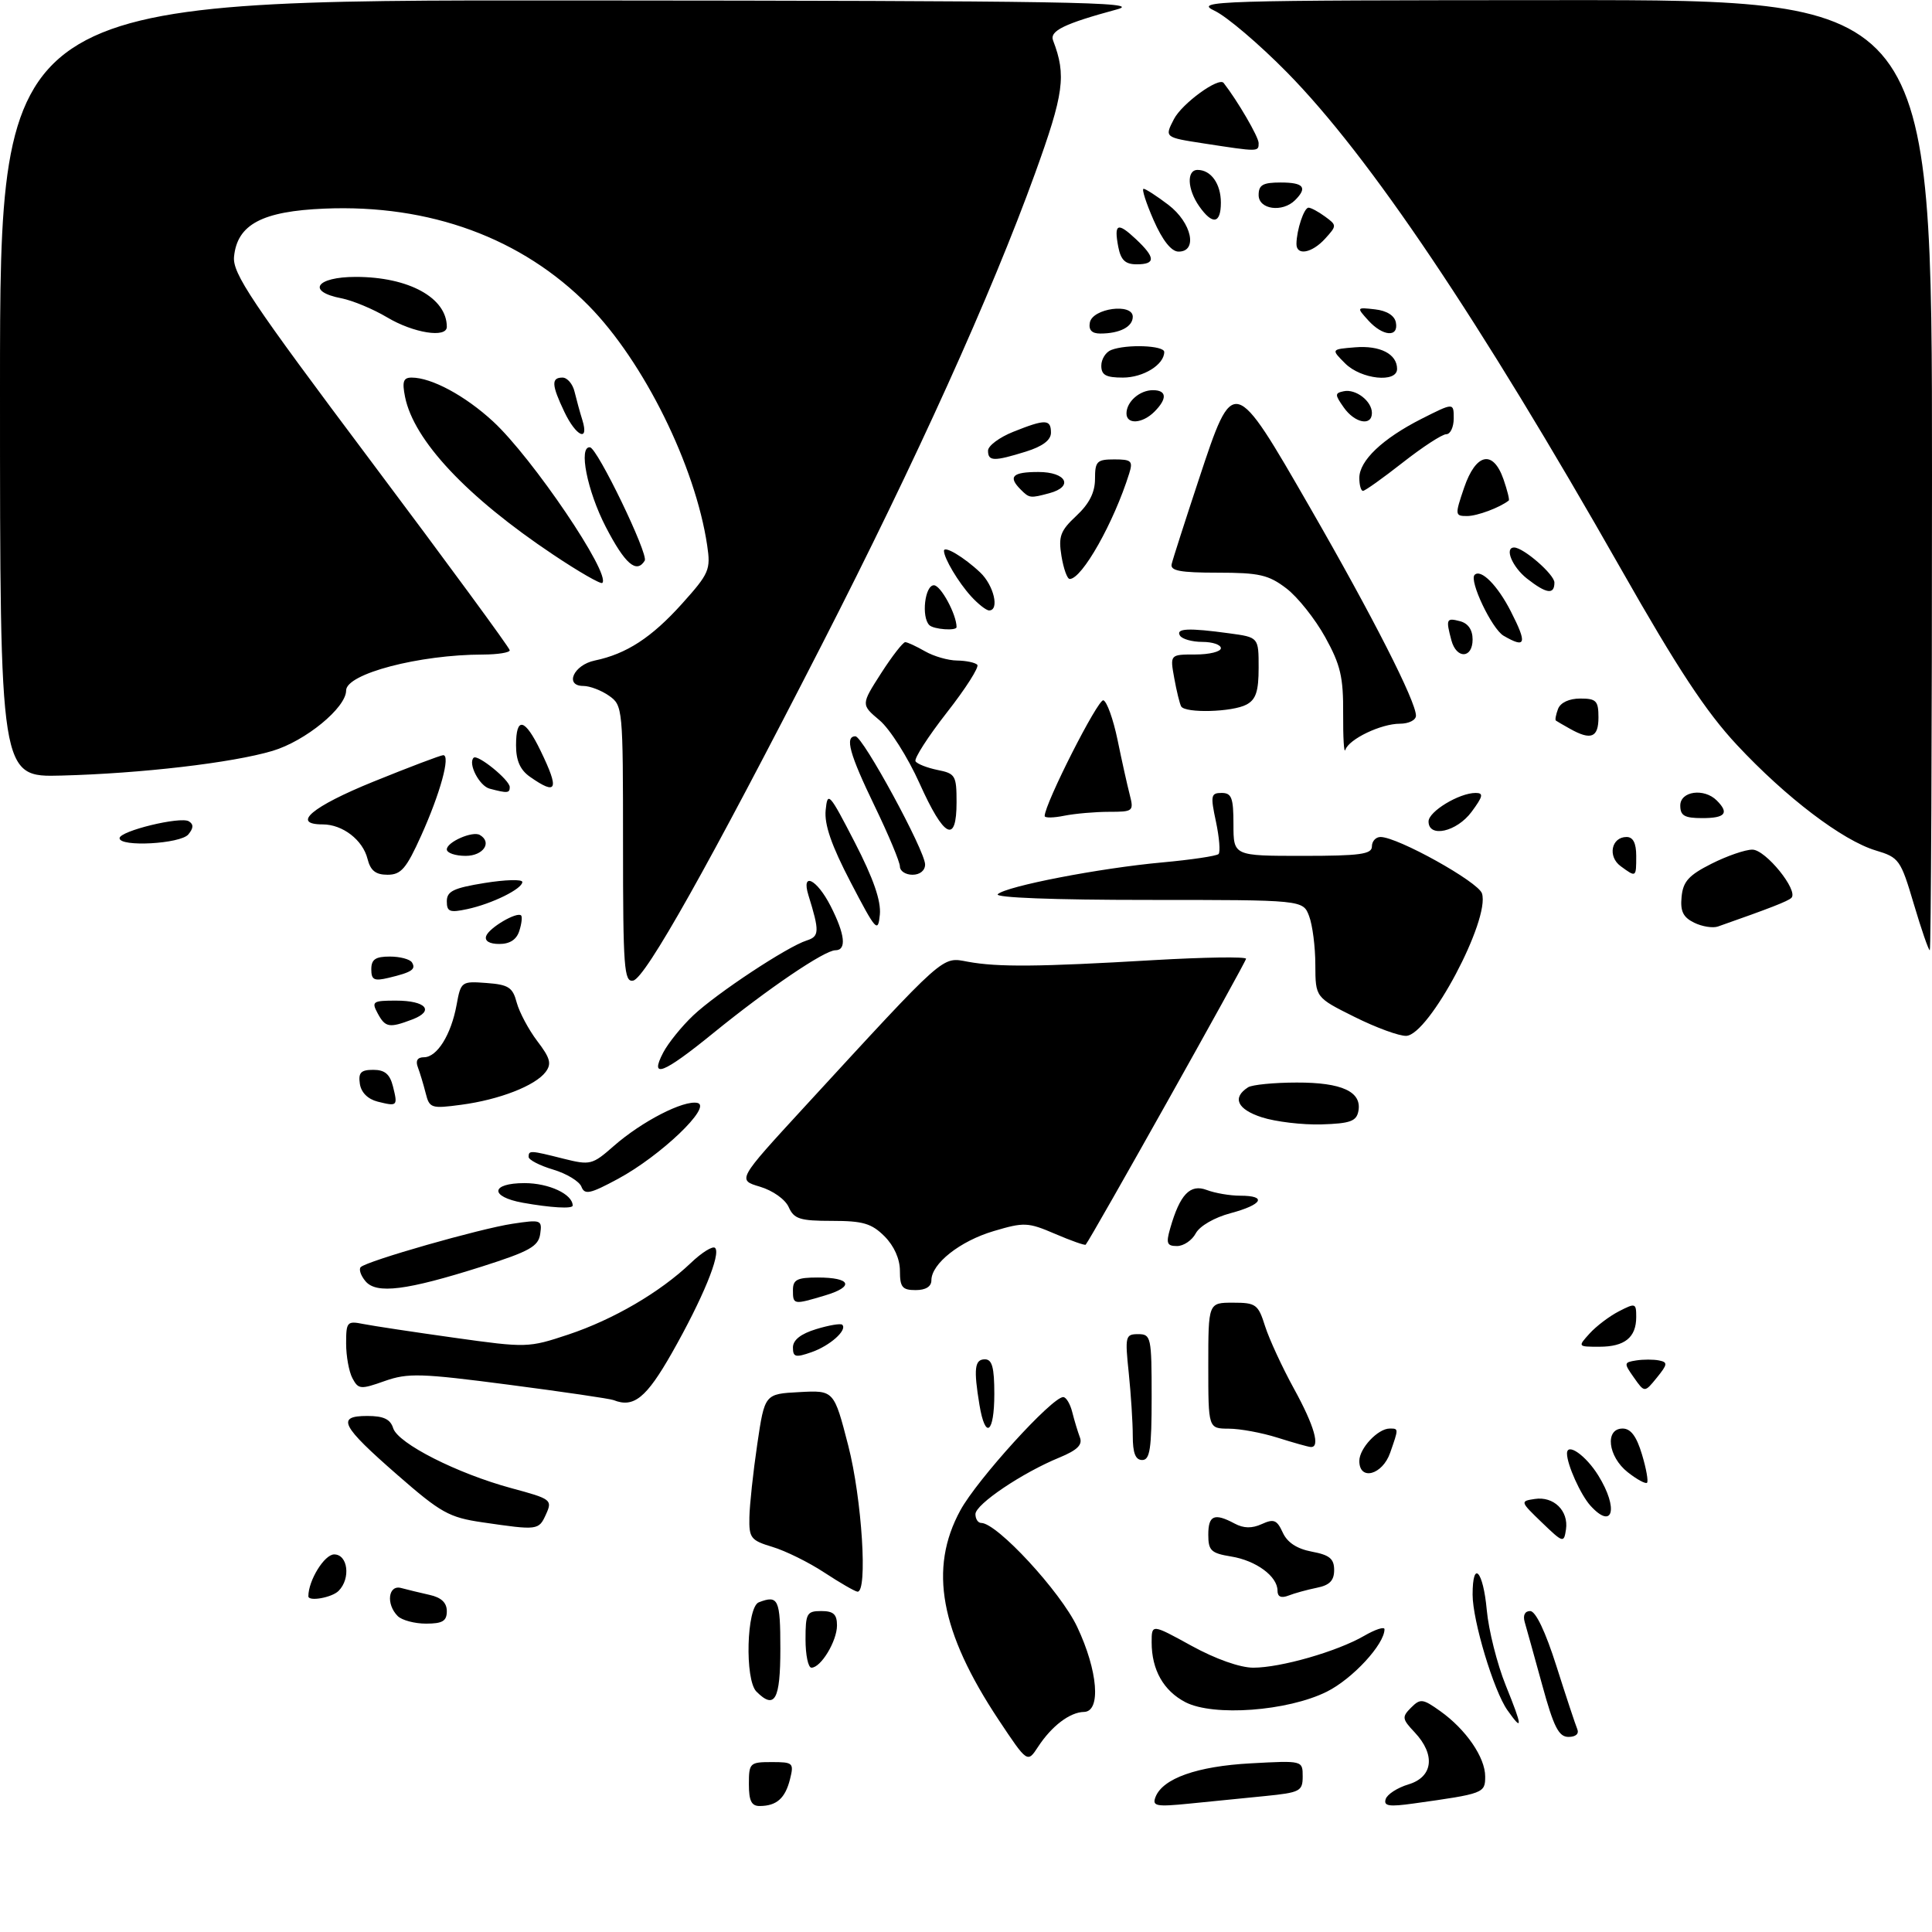 <?xml version="1.0" encoding="UTF-8" standalone="no"?>
<!DOCTYPE svg PUBLIC "-//W3C//DTD SVG 1.1//EN" "http://www.w3.org/Graphics/SVG/1.1/DTD/svg11.dtd" >
<svg xmlns="http://www.w3.org/2000/svg" xmlns:xlink="http://www.w3.org/1999/xlink" version="1.1" viewBox="0 0 307 307">
 <g >
 <path fill="currentColor"
d=" M 119.00 283.50 C 119.00 280.15 119.15 280.00 122.61 280.00 C 126.04 280.00 126.18 280.13 125.53 282.74 C 124.77 285.75 123.41 286.96 120.75 286.98 C 119.41 287.00 119.00 286.17 119.00 283.50 Z  M 183.61 285.56 C 184.75 282.60 190.21 280.66 198.75 280.20 C 207.00 279.75 207.00 279.75 207.00 282.28 C 207.00 284.63 206.59 284.84 201.00 285.40 C 197.70 285.73 192.30 286.27 188.99 286.60 C 183.70 287.13 183.06 287.00 183.61 285.56 Z  M 220.19 285.88 C 220.43 285.12 222.06 284.07 223.82 283.54 C 227.71 282.37 228.14 278.84 224.81 275.29 C 222.79 273.15 222.74 272.83 224.22 271.35 C 225.70 269.87 226.08 269.92 228.87 271.91 C 232.95 274.82 236.00 279.25 236.00 282.29 C 236.00 284.94 235.80 285.02 224.62 286.58 C 220.71 287.13 219.83 286.99 220.19 285.88 Z  M 158.70 273.31 C 149.40 259.30 147.55 249.26 152.60 240.00 C 155.26 235.11 167.17 222.00 168.95 222.00 C 169.41 222.00 170.06 223.08 170.39 224.41 C 170.72 225.73 171.27 227.53 171.60 228.41 C 172.05 229.58 171.19 230.43 168.36 231.60 C 162.45 234.02 155.00 239.04 155.00 240.60 C 155.00 241.37 155.41 242.00 155.92 242.00 C 158.43 242.00 168.52 252.92 171.16 258.50 C 174.47 265.49 174.99 271.98 172.25 272.03 C 170.01 272.07 167.12 274.26 164.96 277.56 C 163.26 280.16 163.26 280.16 158.70 273.31 Z  M 245.06 267.75 C 243.81 263.21 242.56 258.71 242.28 257.75 C 241.97 256.68 242.30 256.00 243.15 256.00 C 244.02 256.00 245.59 259.29 247.32 264.75 C 248.85 269.56 250.34 274.06 250.63 274.75 C 250.95 275.50 250.40 276.00 249.24 276.00 C 247.69 276.00 246.89 274.44 245.06 267.75 Z  M 239.53 271.75 C 237.35 268.66 234.00 257.53 234.00 253.39 C 234.00 247.76 235.68 249.58 236.25 255.82 C 236.54 259.03 237.90 264.43 239.27 267.82 C 241.96 274.47 242.01 275.27 239.53 271.75 Z  M 188.38 270.49 C 184.89 268.68 183.00 265.35 183.00 260.97 C 183.00 258.04 183.00 258.04 189.33 261.52 C 193.15 263.62 197.05 265.00 199.15 265.00 C 203.51 265.00 212.46 262.43 216.75 259.95 C 218.54 258.91 220.00 258.44 220.00 258.89 C 220.00 261.28 214.91 266.79 210.82 268.82 C 204.60 271.91 192.84 272.78 188.38 270.49 Z  M 120.20 268.80 C 118.32 266.92 118.63 255.36 120.58 254.61 C 123.68 253.42 124.00 254.10 124.00 262.00 C 124.00 270.13 123.11 271.71 120.20 268.80 Z  M 128.00 260.50 C 128.00 256.37 128.20 256.00 130.50 256.00 C 132.43 256.00 133.00 256.51 133.00 258.28 C 133.00 260.77 130.45 265.00 128.94 265.00 C 128.42 265.00 128.00 262.98 128.00 260.50 Z  M 63.20 256.80 C 61.30 254.90 61.69 251.78 63.75 252.34 C 64.71 252.60 66.74 253.09 68.25 253.43 C 70.12 253.84 71.00 254.67 71.00 256.02 C 71.00 257.59 70.32 258.00 67.70 258.00 C 65.89 258.00 63.86 257.46 63.20 256.80 Z  M 49.00 253.65 C 49.00 251.14 51.55 247.00 53.10 247.00 C 55.29 247.00 55.76 250.84 53.80 252.80 C 52.73 253.87 49.00 254.53 49.00 253.65 Z  M 203.00 252.76 C 203.00 250.48 199.59 247.97 195.62 247.33 C 192.44 246.81 192.00 246.39 192.00 243.87 C 192.00 240.78 192.96 240.37 196.19 242.10 C 197.63 242.87 198.94 242.89 200.50 242.18 C 202.41 241.31 202.91 241.51 203.83 243.52 C 204.55 245.11 206.08 246.11 208.45 246.56 C 211.28 247.09 212.00 247.69 212.00 249.49 C 212.00 251.15 211.28 251.90 209.25 252.30 C 207.74 252.61 205.71 253.16 204.75 253.54 C 203.58 253.99 203.00 253.74 203.00 252.76 Z  M 131.00 249.89 C 128.53 248.26 124.81 246.43 122.75 245.81 C 119.30 244.77 119.01 244.40 119.08 241.09 C 119.12 239.12 119.68 233.90 120.33 229.50 C 121.51 221.50 121.51 221.50 127.01 221.21 C 132.52 220.91 132.52 220.91 134.79 229.71 C 136.97 238.18 137.91 253.09 136.25 252.92 C 135.84 252.88 133.47 251.51 131.00 249.89 Z  M 245.00 241.92 C 241.55 238.60 241.54 238.54 243.88 238.19 C 246.88 237.73 249.27 240.06 248.84 243.02 C 248.51 245.22 248.40 245.19 245.00 241.92 Z  M 76.65 241.90 C 71.36 241.13 70.04 240.39 63.15 234.37 C 54.19 226.55 53.39 225.00 58.36 225.00 C 60.96 225.00 62.03 225.51 62.48 226.95 C 63.26 229.38 72.64 234.14 81.28 236.48 C 87.62 238.19 87.80 238.33 86.76 240.63 C 85.60 243.18 85.48 243.19 76.65 241.90 Z  M 252.72 239.25 C 251.16 237.52 249.00 232.72 249.00 230.97 C 249.00 229.16 252.01 231.28 253.98 234.47 C 257.23 239.72 256.31 243.21 252.72 239.25 Z  M 258.65 233.94 C 255.50 231.46 254.98 227.00 257.84 227.00 C 259.13 227.00 260.05 228.23 260.91 231.10 C 261.59 233.35 261.95 235.38 261.72 235.61 C 261.49 235.84 260.11 235.09 258.65 233.94 Z  M 216.00 232.15 C 216.00 230.15 218.95 227.00 220.83 227.00 C 222.26 227.00 222.26 226.96 220.90 230.85 C 219.67 234.38 216.00 235.36 216.00 232.15 Z  M 180.00 228.15 C 180.00 226.03 179.71 221.53 179.36 218.15 C 178.75 212.33 178.83 212.00 180.86 212.00 C 182.90 212.00 183.00 212.45 183.00 222.00 C 183.00 230.22 182.73 232.00 181.50 232.00 C 180.43 232.00 180.00 230.91 180.00 228.15 Z  M 203.00 228.45 C 200.53 227.67 197.04 227.02 195.25 227.02 C 192.00 227.00 192.00 227.00 192.00 217.00 C 192.00 207.00 192.00 207.00 195.92 207.00 C 199.58 207.00 199.93 207.26 201.03 210.75 C 201.69 212.81 203.75 217.27 205.61 220.66 C 208.86 226.56 209.86 230.08 208.25 229.93 C 207.84 229.90 205.47 229.23 203.00 228.45 Z  M 155.64 223.25 C 154.69 217.50 154.87 216.00 156.50 216.00 C 157.65 216.00 158.00 217.28 158.00 221.50 C 158.00 227.78 156.57 228.84 155.64 223.25 Z  M 97.50 222.48 C 96.95 222.26 89.47 221.16 80.87 220.04 C 66.85 218.21 64.82 218.15 61.13 219.45 C 57.30 220.81 56.95 220.78 56.01 219.02 C 55.45 217.98 55.00 215.49 55.00 213.49 C 55.00 210.04 55.15 209.87 57.75 210.39 C 59.26 210.69 65.76 211.67 72.18 212.57 C 83.67 214.18 83.97 214.17 90.29 212.07 C 97.46 209.68 104.86 205.36 109.74 200.72 C 111.51 199.02 113.27 197.93 113.63 198.30 C 114.59 199.25 111.65 206.38 106.76 215.00 C 102.70 222.14 100.70 223.76 97.50 222.48 Z  M 259.64 218.91 C 258.01 216.60 258.03 216.49 259.98 216.18 C 261.10 216.00 262.75 216.00 263.63 216.18 C 265.04 216.46 264.99 216.80 263.28 218.91 C 261.33 221.31 261.33 221.31 259.64 218.91 Z  M 126.00 214.12 C 126.00 212.93 127.24 211.95 129.70 211.20 C 131.73 210.58 133.60 210.26 133.84 210.51 C 134.68 211.35 131.88 213.85 128.94 214.87 C 126.40 215.76 126.00 215.65 126.00 214.12 Z  M 252.59 211.90 C 253.64 210.74 255.73 209.15 257.25 208.37 C 259.87 207.02 260.00 207.06 260.00 209.27 C 260.00 212.53 258.17 214.00 254.15 214.00 C 250.70 214.00 250.69 214.00 252.59 211.90 Z  M 126.00 205.00 C 126.00 203.34 126.67 203.00 129.94 203.00 C 135.23 203.00 135.82 204.44 131.10 205.85 C 126.09 207.35 126.00 207.34 126.00 205.00 Z  M 58.07 203.58 C 57.32 202.69 56.99 201.68 57.32 201.35 C 58.29 200.37 76.28 195.23 81.43 194.46 C 85.99 193.77 86.16 193.84 85.84 196.08 C 85.55 198.06 84.16 198.84 76.60 201.25 C 64.57 205.07 59.80 205.67 58.07 203.58 Z  M 143.00 201.95 C 143.00 200.05 142.08 197.99 140.55 196.45 C 138.49 194.40 137.12 194.00 132.20 194.00 C 127.11 194.00 126.17 193.70 125.33 191.82 C 124.78 190.58 122.80 189.18 120.76 188.57 C 117.16 187.50 117.16 187.50 127.73 176.00 C 150.46 151.29 149.60 152.05 153.78 152.82 C 158.56 153.70 165.05 153.64 183.25 152.57 C 191.36 152.10 198.00 152.00 198.00 152.35 C 198.00 152.87 173.34 196.85 172.52 197.78 C 172.39 197.93 170.21 197.16 167.67 196.07 C 163.34 194.21 162.73 194.19 157.91 195.62 C 152.54 197.21 148.00 200.80 148.00 203.45 C 148.00 204.44 147.09 205.00 145.50 205.00 C 143.38 205.00 143.00 204.54 143.00 201.95 Z  M 185.95 195.18 C 187.49 189.80 189.11 188.09 191.75 189.09 C 193.06 189.59 195.45 190.00 197.07 190.00 C 201.40 190.00 200.63 191.42 195.54 192.78 C 192.98 193.46 190.63 194.82 190.01 195.98 C 189.42 197.09 188.08 198.00 187.03 198.00 C 185.43 198.00 185.26 197.57 185.95 195.18 Z  M 83.08 191.12 C 77.76 190.16 77.94 188.00 83.35 188.00 C 87.22 188.00 91.00 189.76 91.00 191.57 C 91.00 192.12 87.49 191.91 83.08 191.12 Z  M 92.39 188.57 C 92.06 187.72 90.04 186.49 87.90 185.85 C 85.75 185.21 84.00 184.30 84.00 183.84 C 84.00 182.77 84.23 182.78 89.54 184.12 C 93.79 185.18 94.12 185.10 97.51 182.12 C 101.99 178.19 108.64 174.77 110.83 175.26 C 113.21 175.81 104.98 183.67 98.21 187.32 C 93.76 189.72 92.90 189.90 92.39 188.57 Z  M 200.50 177.54 C 196.59 176.27 195.75 174.42 198.33 172.77 C 198.97 172.37 202.45 172.02 206.06 172.02 C 213.24 172.00 216.44 173.48 215.85 176.57 C 215.54 178.17 214.55 178.53 209.99 178.67 C 206.97 178.76 202.70 178.25 200.50 177.54 Z  M 60.00 175.05 C 58.44 174.65 57.38 173.59 57.18 172.21 C 56.92 170.44 57.35 170.00 59.32 170.00 C 61.14 170.00 61.95 170.68 62.44 172.62 C 63.23 175.77 63.16 175.84 60.00 175.05 Z  M 67.64 173.70 C 67.29 172.32 66.73 170.47 66.40 169.59 C 66.00 168.55 66.33 168.00 67.37 168.00 C 69.45 168.00 71.68 164.43 72.55 159.70 C 73.23 155.97 73.32 155.90 77.30 156.20 C 80.81 156.46 81.47 156.89 82.11 159.32 C 82.53 160.86 84.00 163.62 85.38 165.44 C 87.44 168.13 87.68 169.04 86.70 170.34 C 85.05 172.53 79.33 174.75 73.30 175.55 C 68.52 176.19 68.24 176.10 67.64 173.70 Z  M 105.39 167.25 C 106.18 165.74 108.33 163.08 110.16 161.35 C 113.89 157.83 125.12 150.41 128.20 149.44 C 130.21 148.80 130.24 147.99 128.46 142.25 C 127.29 138.46 129.79 139.68 131.98 143.96 C 134.29 148.49 134.56 151.00 132.74 151.00 C 131.02 151.00 122.01 157.11 113.33 164.17 C 105.35 170.66 103.16 171.51 105.39 167.25 Z  M 215.26 161.60 C 209.03 158.50 209.03 158.50 209.01 153.32 C 209.01 150.46 208.56 146.98 208.02 145.57 C 207.05 143.00 207.05 143.00 182.32 143.00 C 167.52 143.00 157.98 142.64 158.55 142.09 C 159.89 140.82 174.76 137.94 184.70 137.04 C 189.30 136.62 193.31 136.02 193.63 135.71 C 193.94 135.40 193.75 133.08 193.22 130.57 C 192.33 126.42 192.41 126.00 194.12 126.00 C 195.71 126.00 196.00 126.77 196.00 131.00 C 196.00 136.00 196.00 136.00 207.00 136.00 C 216.11 136.00 218.00 135.74 218.00 134.50 C 218.00 133.68 218.61 133.00 219.37 133.00 C 222.09 133.00 234.91 140.13 235.49 141.97 C 236.81 146.12 227.10 164.41 223.47 164.60 C 222.39 164.66 218.69 163.31 215.26 161.60 Z  M 60.00 161.00 C 59.01 159.16 59.24 159.00 62.91 159.00 C 67.71 159.00 69.11 160.63 65.50 162.00 C 61.84 163.39 61.22 163.28 60.00 161.00 Z  M 59.00 154.02 C 59.00 152.45 59.66 152.00 61.94 152.00 C 63.56 152.00 65.14 152.42 65.46 152.93 C 66.14 154.03 65.44 154.50 61.75 155.38 C 59.44 155.93 59.00 155.71 59.00 154.02 Z  M 99.00 134.13 C 99.00 112.51 98.96 112.09 96.78 110.56 C 95.56 109.70 93.72 109.00 92.70 109.00 C 89.65 109.00 91.14 105.66 94.51 104.96 C 99.55 103.91 103.53 101.32 108.37 95.94 C 112.70 91.12 112.95 90.53 112.37 86.65 C 110.49 74.03 102.30 57.47 93.55 48.58 C 82.94 37.82 68.32 32.45 51.56 33.15 C 41.66 33.56 37.70 35.66 37.19 40.78 C 36.93 43.44 39.88 47.86 58.94 73.27 C 71.07 89.44 81.00 102.97 81.00 103.33 C 81.00 103.70 79.09 104.00 76.75 104.01 C 66.59 104.02 55.00 107.07 55.00 109.72 C 55.00 112.46 48.53 117.76 43.30 119.32 C 36.91 121.22 22.44 122.91 9.75 123.24 C -0.00 123.50 -0.00 123.50 -0.00 61.75 C 0.00 0.00 0.00 0.00 91.25 0.07 C 169.94 0.12 181.81 0.32 177.50 1.49 C 169.09 3.77 166.75 4.91 167.34 6.44 C 169.46 11.97 169.07 14.84 164.47 27.56 C 157.54 46.72 145.55 73.23 130.56 102.50 C 112.71 137.36 102.56 155.43 100.61 155.82 C 99.17 156.11 99.00 153.84 99.00 134.13 Z  M 304.11 143.65 C 302.02 136.60 301.77 136.25 298.06 135.14 C 292.78 133.55 283.81 126.74 276.00 118.37 C 271.10 113.12 266.57 106.25 257.60 90.45 C 235.00 50.68 217.60 24.80 204.50 11.49 C 200.10 7.02 194.93 2.62 193.00 1.71 C 189.69 0.14 192.76 0.04 248.25 0.02 C 307.00 0.00 307.00 0.00 307.00 75.50 C 307.00 117.03 306.84 151.00 306.65 151.00 C 306.45 151.00 305.31 147.69 304.11 143.65 Z  M 77.25 148.75 C 77.67 147.45 82.15 144.82 82.81 145.47 C 83.01 145.68 82.89 146.78 82.52 147.92 C 82.09 149.30 81.02 150.00 79.35 150.00 C 77.78 150.00 76.99 149.53 77.25 148.75 Z  M 135.19 140.23 C 132.12 134.35 130.97 131.02 131.20 128.73 C 131.50 125.69 131.77 125.99 135.82 133.84 C 138.80 139.62 140.02 143.15 139.81 145.34 C 139.52 148.28 139.21 147.94 135.19 140.23 Z  M 269.21 146.62 C 267.45 145.76 266.98 144.80 267.21 142.50 C 267.44 140.07 268.35 139.07 271.96 137.25 C 274.42 136.01 277.34 135.00 278.46 135.01 C 280.56 135.01 285.82 141.51 284.66 142.67 C 284.13 143.20 281.23 144.33 273.00 147.22 C 272.18 147.51 270.47 147.24 269.21 146.62 Z  M 71.00 143.22 C 71.00 141.62 72.06 141.11 77.00 140.31 C 80.30 139.78 83.00 139.70 83.00 140.15 C 83.00 141.24 78.20 143.61 74.25 144.46 C 71.46 145.06 71.00 144.88 71.00 143.22 Z  M 58.40 136.48 C 57.65 133.47 54.44 131.00 51.28 131.00 C 46.21 131.00 49.57 128.17 59.35 124.20 C 65.05 121.89 70.03 120.00 70.43 120.00 C 71.62 120.00 69.96 126.05 66.94 132.75 C 64.56 138.04 63.73 139.00 61.58 139.00 C 59.70 139.00 58.87 138.35 58.40 136.48 Z  M 143.00 137.70 C 143.00 136.98 141.20 132.67 139.00 128.12 C 134.98 119.81 134.21 117.00 135.93 117.00 C 137.11 117.00 147.00 135.20 147.00 137.37 C 147.00 138.33 146.18 139.00 145.00 139.00 C 143.90 139.00 143.00 138.41 143.00 137.70 Z  M 257.53 137.64 C 255.42 136.10 256.05 133.00 258.47 133.00 C 259.50 133.00 260.00 133.97 260.00 136.00 C 260.00 139.45 260.00 139.45 257.53 137.64 Z  M 71.00 134.97 C 71.00 133.80 75.11 132.00 76.25 132.68 C 78.25 133.85 76.80 136.00 74.00 136.00 C 72.35 136.00 71.00 135.54 71.00 134.97 Z  M 19.00 133.19 C 19.00 132.05 28.69 129.69 30.01 130.51 C 30.78 130.98 30.76 131.59 29.93 132.59 C 28.68 134.10 19.00 134.63 19.00 133.19 Z  M 146.12 124.48 C 144.26 120.34 141.40 115.83 139.77 114.46 C 136.81 111.97 136.81 111.97 140.01 106.98 C 141.77 104.24 143.50 102.02 143.85 102.04 C 144.21 102.05 145.62 102.71 147.00 103.50 C 148.38 104.29 150.66 104.95 152.08 104.96 C 153.50 104.98 154.95 105.28 155.29 105.63 C 155.64 105.97 153.46 109.39 150.46 113.22 C 147.46 117.06 145.22 120.55 145.48 120.97 C 145.74 121.39 147.32 122.01 148.98 122.35 C 151.81 122.91 152.00 123.24 152.00 127.47 C 152.00 134.17 150.02 133.16 146.12 124.48 Z  M 227.00 130.53 C 227.00 128.95 231.87 126.00 234.48 126.00 C 235.78 126.00 235.66 126.54 233.84 129.00 C 231.48 132.19 227.00 133.19 227.00 130.53 Z  M 166.00 129.67 C 166.00 127.74 174.49 111.00 175.33 111.28 C 175.89 111.46 176.90 114.29 177.58 117.56 C 178.25 120.83 179.12 124.74 179.51 126.25 C 180.19 128.91 180.08 129.00 176.23 129.00 C 174.04 129.00 170.84 129.28 169.12 129.62 C 167.41 129.97 166.00 129.99 166.00 129.67 Z  M 267.00 128.00 C 267.00 125.71 270.79 125.19 272.80 127.20 C 274.81 129.21 274.16 130.00 270.50 130.00 C 267.67 130.00 267.00 129.62 267.00 128.00 Z  M 77.80 125.32 C 76.17 124.89 74.33 121.33 75.26 120.41 C 75.88 119.79 81.00 123.95 81.00 125.07 C 81.00 126.04 80.63 126.07 77.80 125.32 Z  M 84.22 123.44 C 82.66 122.35 82.00 120.87 82.00 118.44 C 82.00 113.80 83.39 114.11 85.91 119.32 C 88.91 125.51 88.53 126.46 84.22 123.44 Z  M 213.43 113.42 C 213.47 107.60 213.02 105.66 210.58 101.25 C 208.98 98.36 206.21 94.87 204.41 93.50 C 201.58 91.34 200.10 91.00 193.49 91.00 C 187.56 91.00 185.93 90.70 186.18 89.64 C 186.35 88.89 188.30 82.83 190.50 76.17 C 196.01 59.51 195.99 59.50 208.22 80.75 C 218.12 97.94 225.00 111.46 225.00 113.72 C 225.00 114.43 223.85 115.00 222.45 115.00 C 219.45 115.00 214.35 117.44 213.78 119.15 C 213.56 119.81 213.41 117.23 213.43 113.42 Z  M 249.50 115.82 C 248.40 115.21 247.38 114.61 247.23 114.50 C 247.08 114.38 247.24 113.55 247.58 112.64 C 247.97 111.64 249.35 111.00 251.11 111.00 C 253.65 111.00 254.00 111.36 254.00 114.00 C 254.00 117.20 252.82 117.68 249.50 115.82 Z  M 187.69 112.25 C 187.46 111.84 186.96 109.81 186.59 107.75 C 185.91 104.00 185.91 104.00 189.95 104.00 C 192.18 104.00 194.00 103.55 194.00 103.00 C 194.00 102.45 192.68 102.00 191.06 102.00 C 189.44 102.00 187.84 101.55 187.50 101.00 C 186.78 99.84 188.86 99.75 195.36 100.64 C 200.00 101.27 200.00 101.27 200.00 106.10 C 200.00 109.85 199.57 111.16 198.07 111.96 C 195.84 113.16 188.33 113.36 187.69 112.25 Z  M 230.63 101.75 C 229.73 98.37 229.83 98.14 232.00 98.71 C 233.29 99.05 234.00 100.07 234.00 101.62 C 234.00 104.66 231.44 104.76 230.63 101.75 Z  M 238.92 101.02 C 237.06 99.93 233.41 92.26 234.32 91.35 C 235.32 90.35 237.97 93.02 240.07 97.14 C 242.71 102.31 242.48 103.09 238.92 101.02 Z  M 147.67 99.33 C 146.38 98.04 146.96 93.00 148.40 93.00 C 149.49 93.00 152.00 97.64 152.00 99.65 C 152.00 100.28 148.35 100.02 147.67 99.33 Z  M 154.30 94.75 C 152.28 92.53 150.00 88.70 150.00 87.53 C 150.00 86.64 153.18 88.53 155.75 90.96 C 157.92 93.00 158.86 97.00 157.17 97.00 C 156.72 97.00 155.43 95.99 154.30 94.75 Z  M 242.63 91.93 C 240.29 90.08 239.02 87.00 240.60 87.00 C 242.07 87.00 247.00 91.28 247.00 92.57 C 247.00 94.55 245.73 94.36 242.63 91.93 Z  M 87.88 88.12 C 74.16 78.95 65.74 69.97 64.36 63.05 C 63.88 60.63 64.09 60.00 65.41 60.00 C 68.57 60.00 73.90 62.87 78.34 66.96 C 84.59 72.72 97.11 91.22 95.71 92.63 C 95.47 92.87 91.94 90.84 87.88 88.12 Z  M 168.67 88.36 C 168.16 85.23 168.49 84.34 171.04 81.96 C 173.09 80.05 174.00 78.24 174.00 76.10 C 174.00 73.31 174.30 73.00 177.07 73.00 C 179.79 73.00 180.06 73.25 179.43 75.25 C 177.00 83.02 171.94 92.00 169.98 92.00 C 169.58 92.00 169.00 90.36 168.67 88.36 Z  M 96.25 83.71 C 93.30 77.99 91.89 70.88 93.75 71.08 C 94.93 71.20 103.07 88.07 102.45 89.09 C 101.14 91.21 99.31 89.62 96.25 83.71 Z  M 232.65 77.50 C 234.53 72.00 237.25 71.42 238.91 76.16 C 239.51 77.90 239.89 79.42 239.75 79.53 C 238.34 80.65 234.73 82.00 233.13 82.00 C 231.19 82.00 231.17 81.85 232.65 77.50 Z  M 162.20 77.80 C 160.13 75.73 160.87 75.00 165.00 75.00 C 169.45 75.00 170.66 77.32 166.75 78.37 C 163.70 79.19 163.57 79.17 162.20 77.80 Z  M 216.00 75.95 C 216.00 73.20 219.67 69.71 225.87 66.56 C 231.00 63.97 231.00 63.97 231.00 66.48 C 231.00 67.87 230.47 69.00 229.81 69.00 C 229.16 69.00 226.05 71.03 222.90 73.50 C 219.75 75.97 216.91 78.00 216.58 78.00 C 216.26 78.00 216.00 77.08 216.00 75.95 Z  M 157.00 71.61 C 157.00 70.84 158.81 69.49 161.02 68.61 C 166.12 66.57 167.00 66.59 167.00 68.76 C 167.00 69.93 165.68 70.93 163.02 71.76 C 157.93 73.34 157.00 73.32 157.00 71.61 Z  M 89.69 65.47 C 87.64 61.17 87.57 60.00 89.38 60.00 C 90.14 60.00 91.01 61.01 91.30 62.25 C 91.60 63.49 92.15 65.51 92.54 66.75 C 93.64 70.31 91.55 69.37 89.69 65.47 Z  M 179.00 65.70 C 179.00 63.84 181.09 62.00 183.20 62.00 C 185.42 62.00 185.51 63.35 183.43 65.43 C 181.52 67.33 179.00 67.49 179.00 65.70 Z  M 213.53 64.75 C 212.09 62.70 212.09 62.47 213.52 62.17 C 215.44 61.76 218.00 63.74 218.00 65.62 C 218.00 67.77 215.28 67.24 213.53 64.75 Z  M 175.00 58.11 C 175.00 57.07 175.71 55.94 176.58 55.61 C 179.04 54.66 185.00 54.89 185.00 55.93 C 185.00 57.94 181.68 60.00 178.43 60.00 C 175.73 60.00 175.00 59.60 175.00 58.11 Z  M 213.75 57.75 C 211.50 55.50 211.50 55.50 215.32 55.19 C 219.29 54.86 222.00 56.25 222.00 58.62 C 222.00 60.89 216.28 60.28 213.75 57.75 Z  M 61.50 50.42 C 59.30 49.11 56.04 47.75 54.25 47.40 C 48.65 46.32 50.21 44.00 56.53 44.00 C 64.95 44.00 71.00 47.32 71.00 51.93 C 71.00 53.77 65.68 52.92 61.50 50.42 Z  M 173.18 51.25 C 173.61 48.98 180.00 48.12 180.00 50.33 C 180.00 51.93 177.93 53.00 174.84 53.00 C 173.49 53.00 172.96 52.44 173.18 51.25 Z  M 217.42 50.91 C 215.54 48.83 215.55 48.82 218.51 49.16 C 220.37 49.37 221.61 50.15 221.81 51.25 C 222.27 53.66 219.73 53.46 217.42 50.91 Z  M 177.70 39.25 C 176.99 35.51 177.57 35.25 180.50 38.00 C 183.63 40.94 183.66 42.00 180.62 42.00 C 178.81 42.00 178.11 41.33 177.70 39.25 Z  M 183.31 34.98 C 182.11 32.24 181.39 30.00 181.72 30.00 C 182.04 30.00 183.82 31.15 185.66 32.55 C 189.38 35.39 190.38 40.02 187.25 39.98 C 186.12 39.96 184.72 38.19 183.31 34.98 Z  M 206.01 38.75 C 206.04 36.53 207.21 33.00 207.93 33.00 C 208.31 33.00 209.49 33.63 210.55 34.41 C 212.44 35.79 212.44 35.86 210.58 37.91 C 208.48 40.23 205.99 40.69 206.01 38.75 Z  M 190.56 32.78 C 188.66 30.07 188.53 27.00 190.30 27.00 C 192.43 27.00 194.00 29.21 194.00 32.20 C 194.00 35.57 192.67 35.79 190.56 32.78 Z  M 200.00 31.00 C 200.00 29.38 200.67 29.00 203.50 29.00 C 207.16 29.00 207.81 29.79 205.80 31.80 C 203.79 33.81 200.00 33.29 200.00 31.00 Z  M 191.27 22.79 C 185.04 21.83 185.04 21.83 186.54 18.93 C 187.81 16.46 193.67 12.19 194.44 13.18 C 196.65 16.01 200.00 21.76 200.00 22.73 C 200.00 24.14 200.05 24.14 191.27 22.79 Z "/>
</g>
</svg>